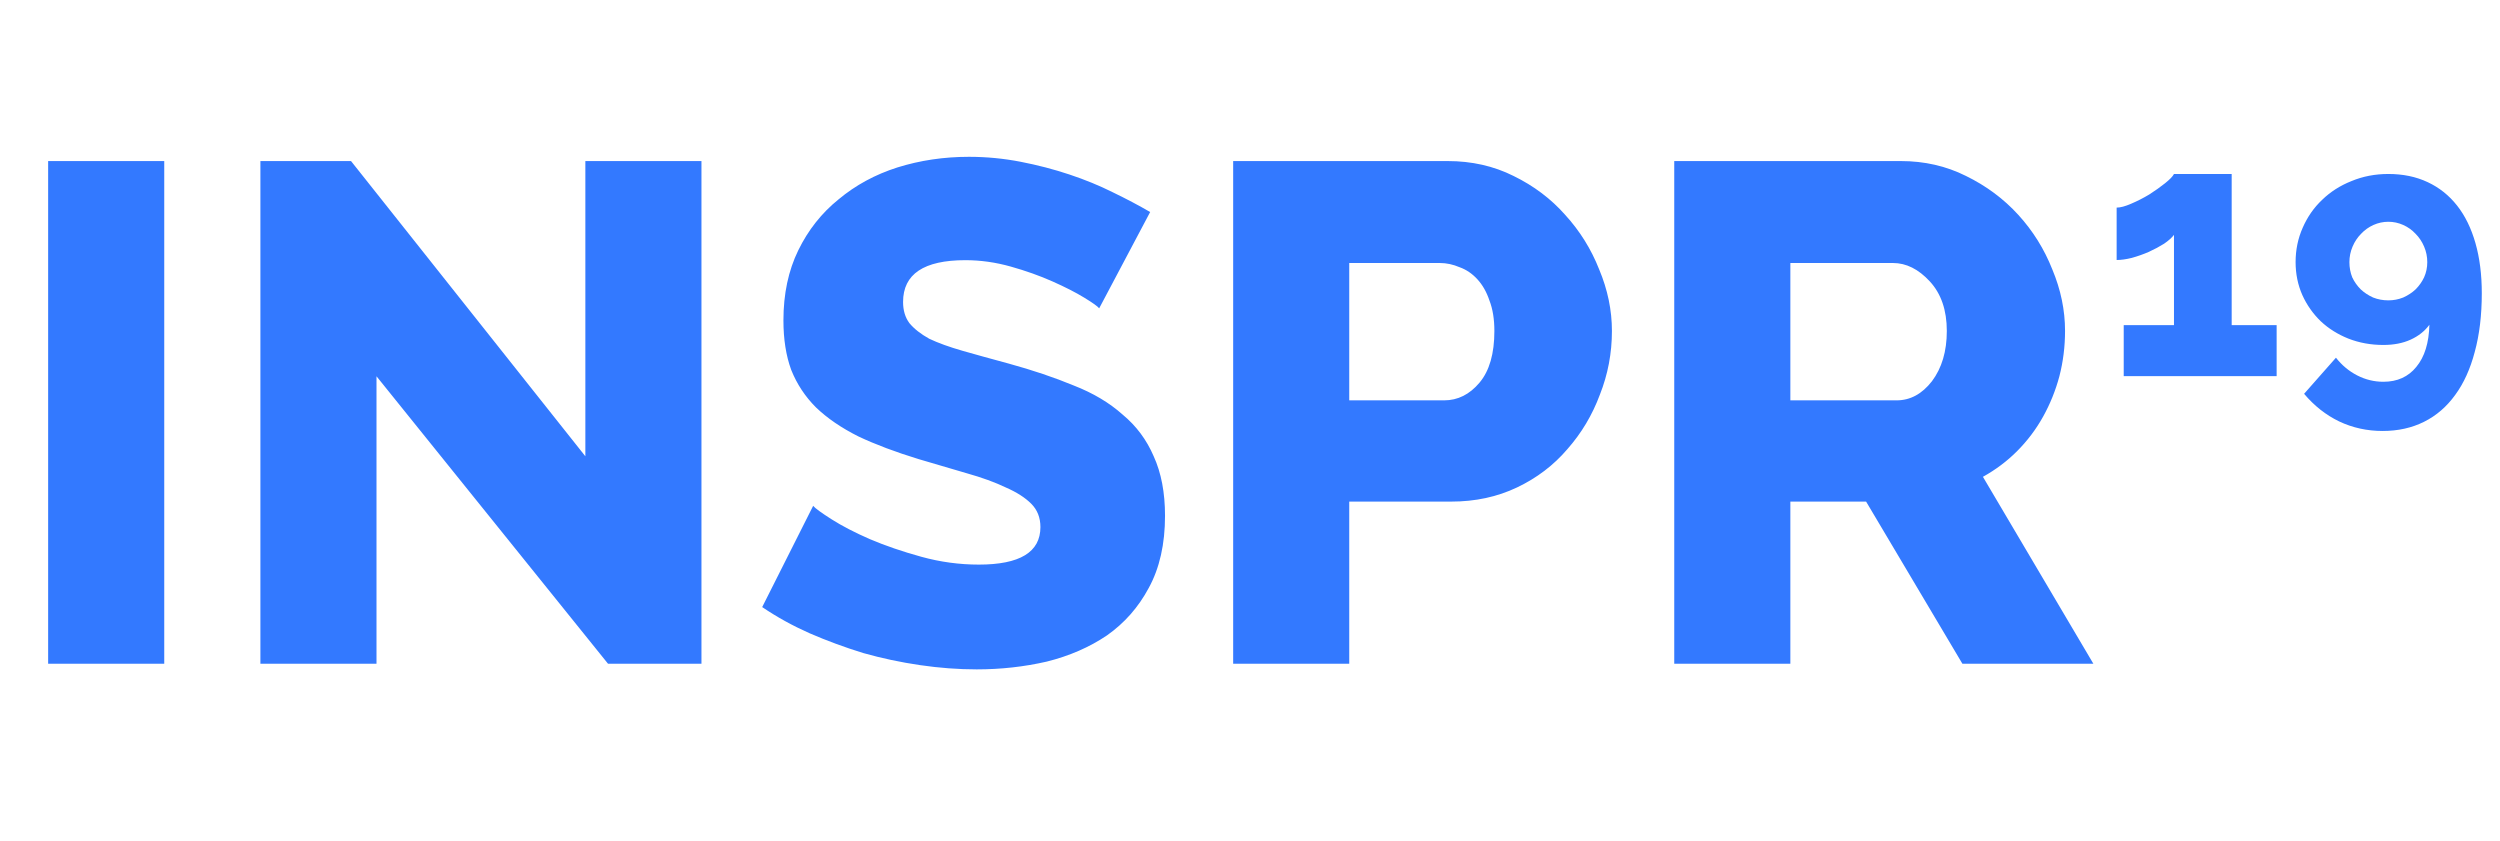 <svg width="113" height="38" viewBox="0 0 113 38" fill="none" xmlns="http://www.w3.org/2000/svg">
<path d="M2.176 30V7.28H7.424V30H2.176ZM17.018 17.008V30H11.77V7.28H15.866L26.458 20.624V7.28H31.706V30H27.482L17.018 17.008ZM49.683 13.936C49.619 13.851 49.395 13.691 49.011 13.456C48.627 13.221 48.147 12.976 47.571 12.72C46.995 12.464 46.366 12.24 45.683 12.048C45 11.856 44.318 11.76 43.635 11.76C41.758 11.76 40.819 12.389 40.819 13.648C40.819 14.032 40.915 14.352 41.107 14.608C41.32 14.864 41.619 15.099 42.003 15.312C42.408 15.504 42.91 15.685 43.507 15.856C44.104 16.027 44.798 16.219 45.587 16.432C46.675 16.731 47.656 17.061 48.531 17.424C49.406 17.765 50.142 18.203 50.739 18.736C51.358 19.248 51.827 19.877 52.147 20.624C52.488 21.371 52.659 22.267 52.659 23.312C52.659 24.592 52.414 25.68 51.923 26.576C51.454 27.451 50.824 28.165 50.035 28.72C49.246 29.253 48.339 29.648 47.315 29.904C46.291 30.139 45.235 30.256 44.147 30.256C43.315 30.256 42.462 30.192 41.587 30.064C40.712 29.936 39.859 29.755 39.027 29.52C38.195 29.264 37.384 28.965 36.595 28.624C35.827 28.283 35.112 27.888 34.451 27.44L36.755 22.864C36.84 22.971 37.118 23.173 37.587 23.472C38.056 23.771 38.632 24.069 39.315 24.368C40.019 24.667 40.798 24.933 41.651 25.168C42.504 25.403 43.368 25.52 44.243 25.52C46.099 25.52 47.027 24.955 47.027 23.824C47.027 23.397 46.888 23.045 46.611 22.768C46.334 22.491 45.95 22.245 45.459 22.032C44.968 21.797 44.382 21.584 43.699 21.392C43.038 21.2 42.312 20.987 41.523 20.752C40.478 20.432 39.571 20.091 38.803 19.728C38.035 19.344 37.395 18.907 36.883 18.416C36.392 17.925 36.019 17.36 35.763 16.72C35.528 16.08 35.411 15.333 35.411 14.48C35.411 13.285 35.635 12.229 36.083 11.312C36.531 10.395 37.139 9.627 37.907 9.008C38.675 8.368 39.56 7.888 40.563 7.568C41.587 7.248 42.664 7.088 43.795 7.088C44.584 7.088 45.363 7.163 46.131 7.312C46.899 7.461 47.635 7.653 48.339 7.888C49.043 8.123 49.694 8.389 50.291 8.688C50.91 8.987 51.475 9.285 51.987 9.584L49.683 13.936ZM55.739 30V7.28H65.434C66.522 7.28 67.514 7.504 68.41 7.952C69.328 8.4 70.106 8.987 70.746 9.712C71.408 10.437 71.92 11.259 72.282 12.176C72.666 13.093 72.859 14.021 72.859 14.96C72.859 15.963 72.677 16.923 72.314 17.84C71.973 18.757 71.483 19.579 70.843 20.304C70.224 21.029 69.466 21.605 68.57 22.032C67.674 22.459 66.683 22.672 65.594 22.672H60.986V30H55.739ZM60.986 18.096H65.275C65.893 18.096 66.427 17.829 66.874 17.296C67.323 16.763 67.546 15.984 67.546 14.96C67.546 14.427 67.472 13.968 67.323 13.584C67.195 13.2 67.013 12.88 66.778 12.624C66.544 12.368 66.277 12.187 65.978 12.08C65.68 11.952 65.381 11.888 65.082 11.888H60.986V18.096ZM75.676 30V7.28H85.916C86.983 7.28 87.964 7.504 88.86 7.952C89.777 8.4 90.567 8.987 91.228 9.712C91.889 10.437 92.401 11.259 92.764 12.176C93.148 13.093 93.34 14.021 93.34 14.96C93.34 15.664 93.255 16.347 93.084 17.008C92.913 17.648 92.668 18.256 92.348 18.832C92.028 19.408 91.633 19.931 91.164 20.4C90.716 20.848 90.204 21.232 89.628 21.552L94.62 30H88.7L84.348 22.672H80.924V30H75.676ZM80.924 18.096H85.724C86.343 18.096 86.876 17.808 87.324 17.232C87.772 16.635 87.996 15.877 87.996 14.96C87.996 14.021 87.74 13.275 87.228 12.72C86.716 12.165 86.161 11.888 85.564 11.888H80.924V18.096Z" fill="#3379FF"/>
<path d="M102.904 14.696V17H95.992V14.696H98.264V10.616C98.168 10.744 98.019 10.877 97.816 11.016C97.613 11.144 97.384 11.267 97.128 11.384C96.883 11.491 96.627 11.581 96.36 11.656C96.104 11.72 95.875 11.752 95.672 11.752V9.384C95.843 9.384 96.061 9.325 96.328 9.208C96.605 9.091 96.877 8.952 97.144 8.792C97.411 8.621 97.651 8.451 97.864 8.28C98.077 8.109 98.211 7.971 98.264 7.864H100.872V14.696H102.904ZM103.761 11.848C103.761 11.293 103.868 10.776 104.081 10.296C104.295 9.805 104.588 9.384 104.961 9.032C105.335 8.669 105.777 8.387 106.289 8.184C106.801 7.971 107.356 7.864 107.953 7.864C108.615 7.864 109.207 7.987 109.729 8.232C110.252 8.477 110.695 8.829 111.057 9.288C111.42 9.747 111.697 10.312 111.889 10.984C112.081 11.656 112.177 12.413 112.177 13.256C112.177 14.248 112.071 15.133 111.857 15.912C111.655 16.68 111.361 17.325 110.977 17.848C110.593 18.381 110.124 18.787 109.569 19.064C109.015 19.341 108.391 19.48 107.697 19.48C106.993 19.48 106.337 19.336 105.729 19.048C105.132 18.76 104.604 18.344 104.145 17.8L105.585 16.168C105.852 16.509 106.172 16.776 106.545 16.968C106.919 17.16 107.313 17.256 107.729 17.256C108.359 17.256 108.855 17.032 109.217 16.584C109.591 16.136 109.788 15.501 109.809 14.68C109.596 14.968 109.313 15.192 108.961 15.352C108.609 15.512 108.199 15.592 107.729 15.592C107.164 15.592 106.636 15.496 106.145 15.304C105.665 15.112 105.249 14.851 104.897 14.52C104.545 14.179 104.268 13.784 104.065 13.336C103.863 12.877 103.761 12.381 103.761 11.848ZM107.953 10.024C107.719 10.024 107.495 10.072 107.281 10.168C107.068 10.264 106.881 10.397 106.721 10.568C106.561 10.728 106.433 10.92 106.337 11.144C106.241 11.368 106.193 11.603 106.193 11.848C106.193 12.093 106.236 12.323 106.321 12.536C106.417 12.739 106.545 12.92 106.705 13.08C106.865 13.229 107.052 13.352 107.265 13.448C107.479 13.533 107.708 13.576 107.953 13.576C108.188 13.576 108.412 13.533 108.625 13.448C108.839 13.352 109.025 13.229 109.185 13.08C109.345 12.92 109.473 12.739 109.569 12.536C109.665 12.323 109.713 12.093 109.713 11.848C109.713 11.603 109.665 11.368 109.569 11.144C109.473 10.92 109.345 10.728 109.185 10.568C109.025 10.397 108.839 10.264 108.625 10.168C108.412 10.072 108.188 10.024 107.953 10.024Z" fill="#3379FF"/>
</svg>
